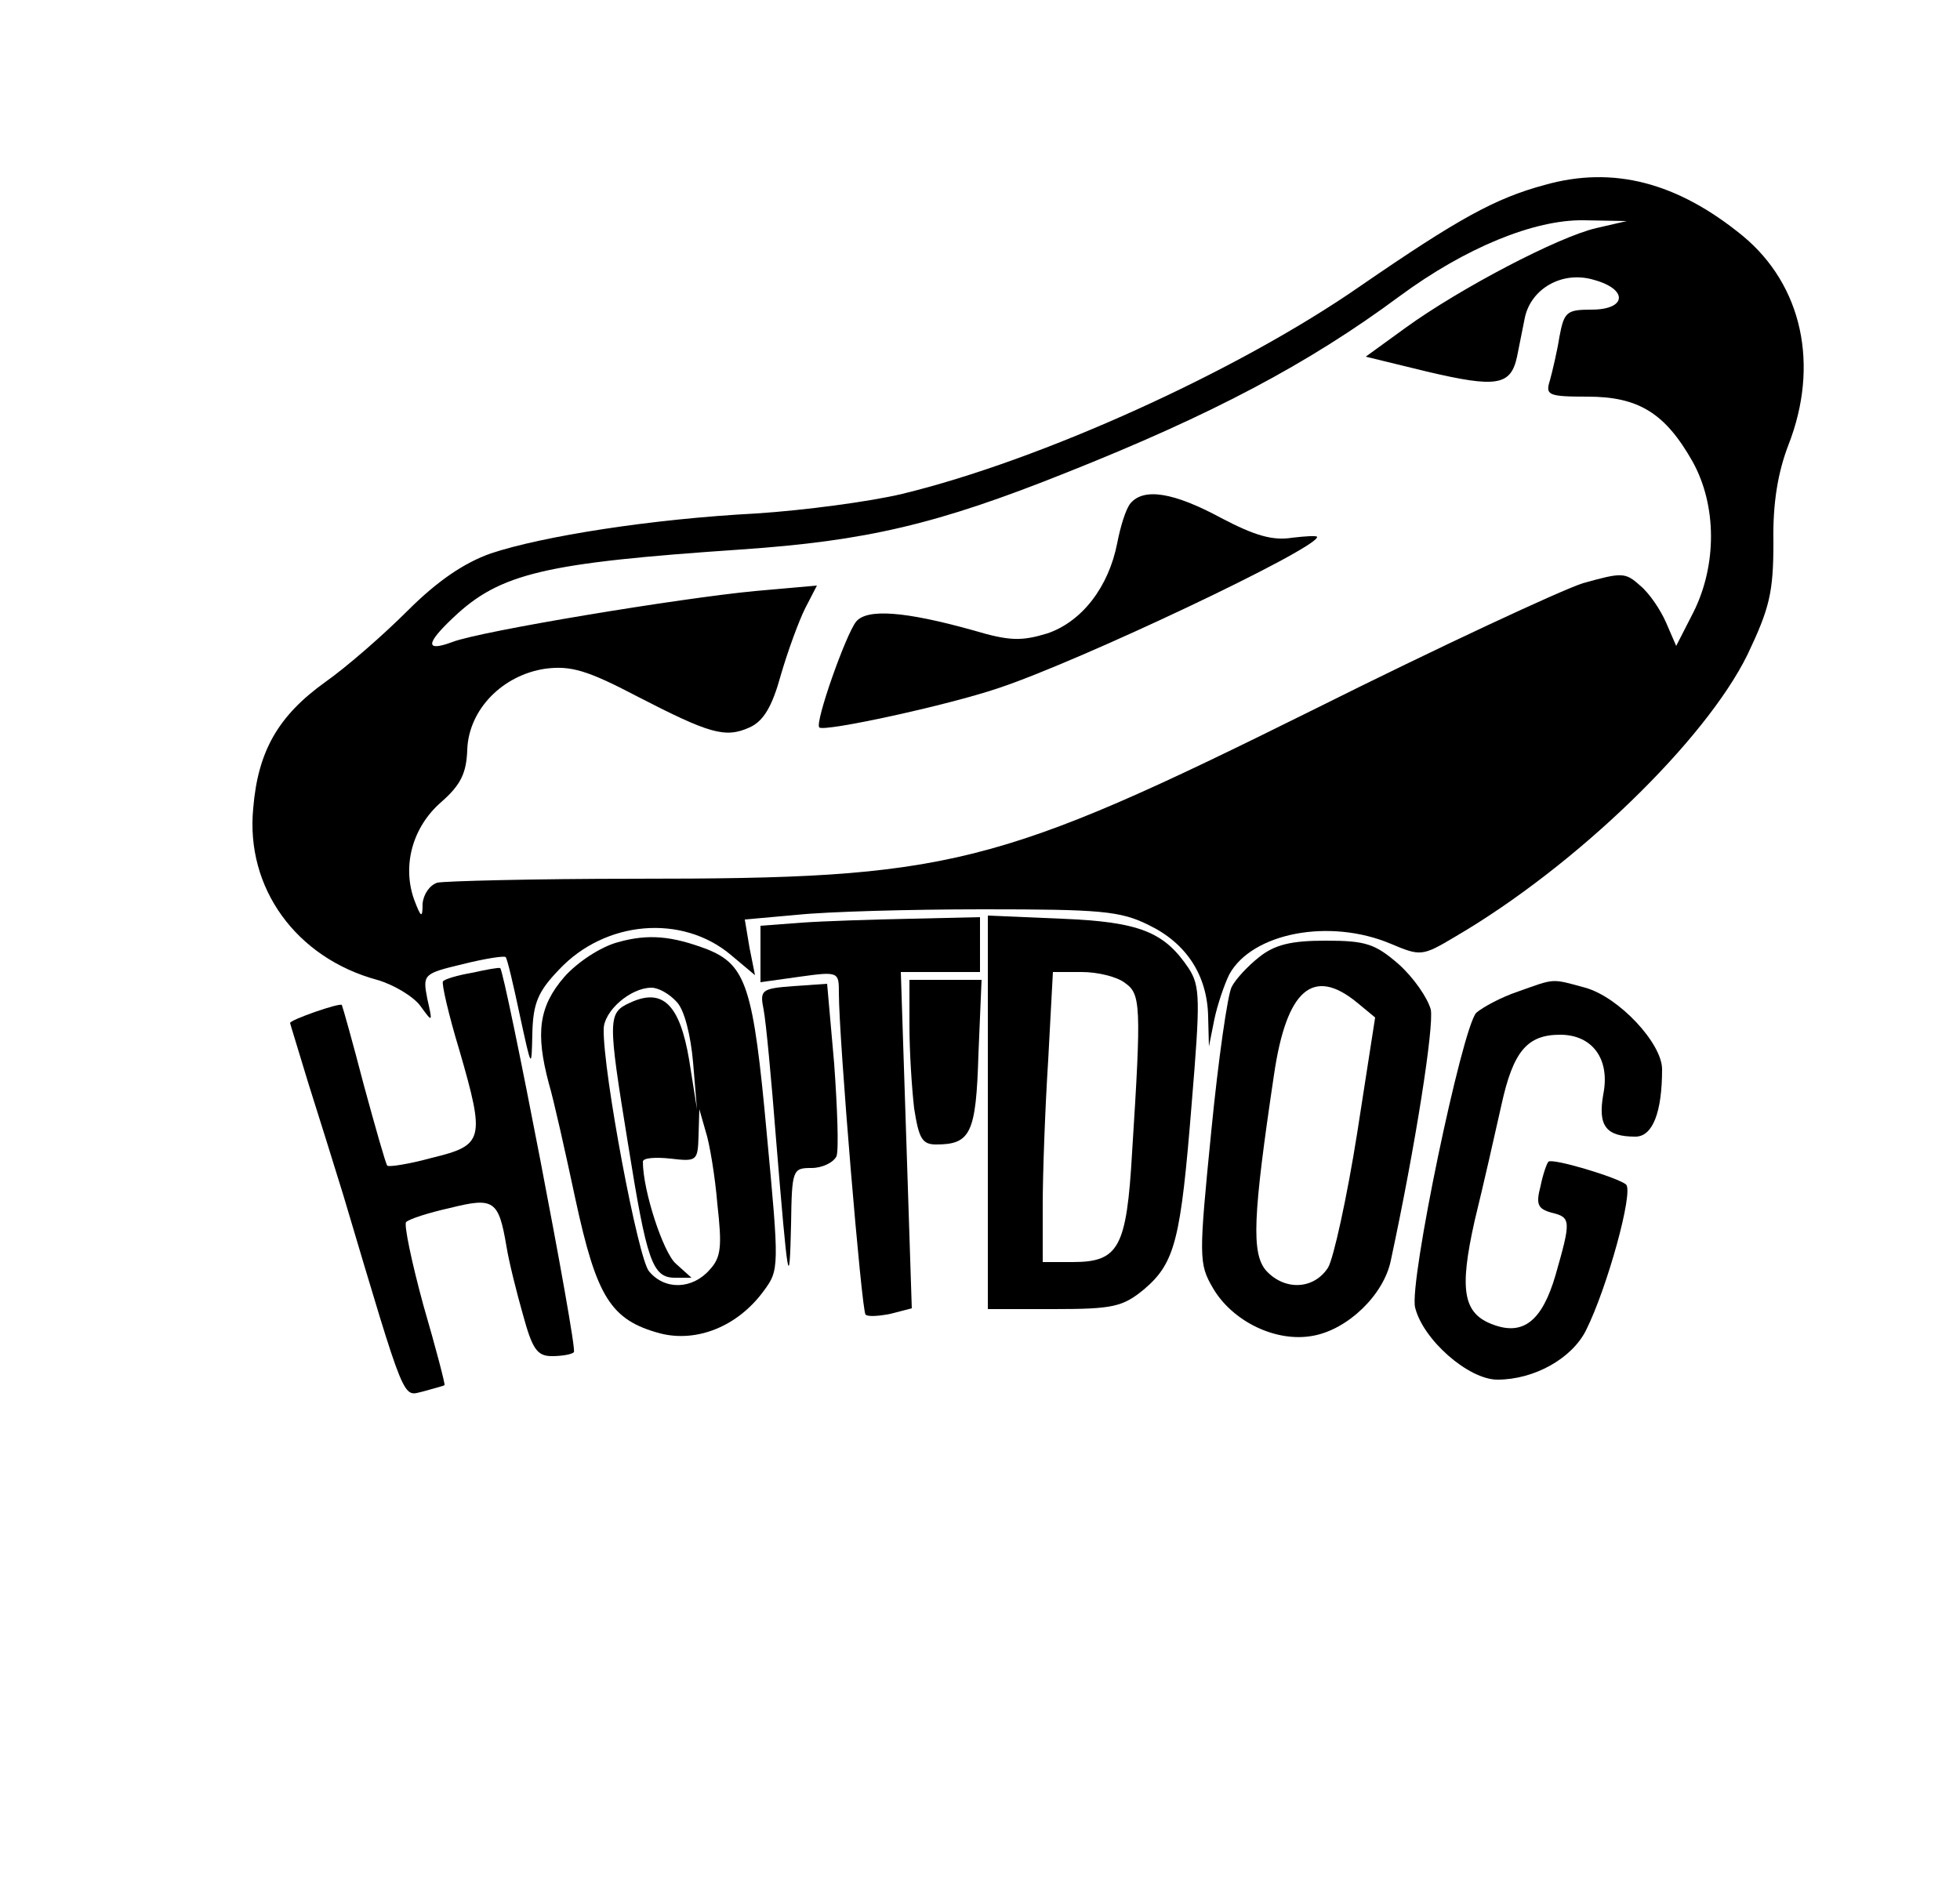 <?xml version="1.0" standalone="no"?>
<!DOCTYPE svg PUBLIC "-//W3C//DTD SVG 20010904//EN"
 "http://www.w3.org/TR/2001/REC-SVG-20010904/DTD/svg10.dtd">
<svg version="1.0" xmlns="http://www.w3.org/2000/svg"
 width="250pt" height="242pt" viewBox="0 0 250 242"
 preserveAspectRatio="xMidYMid meet">
<g transform="translate(0,242) scale(0.1,-0.1)"
fill="#000000" stroke="none">
<path d="M1970 2184 c-63 -17 -110 -43 -235 -129 -157 -109 -407 -222 -584
-265 -42 -10 -125 -21 -186 -25 -134 -7 -273 -29 -339 -51 -34 -12 -68 -35
-106 -73 -31 -31 -78 -72 -105 -91 -60 -43 -86 -88 -92 -161 -10 -102 55 -191
158 -219 21 -6 46 -21 55 -33 16 -22 16 -22 9 9 -6 31 -5 32 45 44 28 7 53 11
55 9 2 -2 10 -36 18 -74 15 -69 15 -70 16 -23 1 38 7 53 34 81 59 63 157 71
219 19 l31 -26 -7 35 -6 36 67 6 c38 4 144 7 237 7 149 0 175 -2 211 -20 48
-23 75 -64 76 -117 l1 -38 7 35 c4 19 13 45 19 57 29 53 128 72 206 39 38 -16
40 -16 82 9 154 90 319 250 373 360 28 59 33 79 33 143 -1 51 6 90 19 124 40
102 18 204 -58 267 -83 68 -165 90 -253 65z m66 -55 c-48 -11 -174 -77 -243
-127 l-51 -37 78 -19 c89 -21 107 -18 115 19 3 14 7 36 10 50 8 37 48 60 88
48 44 -12 42 -38 -3 -38 -32 0 -35 -3 -41 -35 -3 -19 -9 -44 -12 -55 -6 -19
-3 -21 48 -21 65 0 99 -21 134 -83 31 -56 31 -132 1 -192 l-22 -43 -13 30 c-7
16 -21 37 -33 47 -19 17 -23 17 -73 3 -28 -9 -183 -81 -343 -161 -407 -202
-464 -216 -865 -216 -130 0 -244 -3 -253 -5 -10 -3 -18 -15 -19 -27 0 -19 -2
-18 -11 6 -15 43 -2 92 35 124 25 22 32 37 33 67 2 51 45 95 100 103 32 4 53
-2 116 -35 93 -48 113 -54 144 -40 18 8 29 27 40 67 9 31 23 69 31 85 l15 29
-79 -7 c-95 -9 -350 -51 -386 -65 -35 -13 -34 -2 1 31 60 57 117 70 367 87
160 11 250 32 415 98 186 74 309 139 425 225 84 62 172 98 235 97 l55 -1 -39
-9z"/>
<path d="M1442 1778 c-6 -7 -13 -30 -17 -51 -11 -56 -45 -100 -89 -115 -33
-10 -48 -10 -95 4 -86 24 -135 28 -149 11 -13 -16 -53 -129 -47 -135 6 -6 163
28 228 50 103 34 407 178 407 193 0 2 -15 1 -32 -1 -25 -4 -48 3 -90 25 -61
33 -99 39 -116 19z"/>
<path d="M1023 1243 l-53 -4 0 -36 0 -36 50 7 c50 7 50 6 50 -21 0 -58 29
-405 34 -410 3 -3 17 -2 32 1 l27 7 -7 215 -7 214 51 0 50 0 0 35 0 35 -87 -2
c-49 -1 -112 -3 -140 -5z"/>
<path d="M1260 1001 l0 -251 84 0 c76 0 88 3 115 25 40 34 47 63 61 237 11
133 11 150 -4 173 -31 46 -62 59 -162 63 l-94 4 0 -251z m175 165 c20 -14 21
-28 9 -216 -7 -122 -17 -140 -76 -140 l-38 0 0 73 c0 39 3 123 7 185 l6 112
37 0 c20 0 45 -6 55 -14z"/>
<path d="M788 1218 c-22 -6 -51 -25 -68 -44 -33 -38 -37 -72 -20 -136 6 -20
21 -87 34 -148 27 -125 45 -154 108 -171 47 -12 99 9 132 54 20 27 20 30 4
201 -17 186 -26 215 -76 235 -45 17 -75 20 -114 9z m75 -76 c10 -10 18 -43 21
-77 l5 -60 -10 63 c-12 71 -34 92 -75 73 -29 -13 -29 -20 -3 -180 24 -150 31
-171 60 -171 l21 0 -20 18 c-16 14 -42 93 -42 130 0 5 16 6 35 4 34 -4 35 -3
36 29 l1 34 8 -28 c5 -15 12 -57 15 -93 6 -54 5 -68 -10 -84 -22 -25 -57 -26
-77 -2 -14 15 -59 255 -58 309 0 23 34 53 61 53 9 0 23 -8 32 -18z"/>
<path d="M1606 1199 c-14 -11 -30 -28 -35 -38 -5 -9 -17 -92 -26 -184 -16
-161 -16 -169 2 -200 25 -43 81 -70 128 -61 44 8 90 52 99 96 32 149 55 298
51 320 -4 15 -22 41 -41 58 -30 26 -42 30 -93 30 -44 0 -65 -5 -85 -21z m125
-58 l23 -19 -23 -148 c-13 -82 -30 -159 -37 -171 -18 -28 -55 -30 -79 -4 -19
22 -17 69 10 250 16 109 50 138 106 92z"/>
<path d="M602 1179 c-18 -3 -35 -8 -37 -11 -2 -2 7 -42 21 -88 33 -114 31
-121 -35 -137 -29 -8 -55 -12 -57 -10 -2 2 -15 48 -30 103 -14 54 -27 100 -28
102 -3 3 -66 -19 -66 -23 0 -1 11 -36 23 -76 13 -41 33 -105 45 -144 81 -272
75 -256 102 -250 14 4 26 7 27 8 1 1 -11 47 -27 102 -15 55 -25 103 -22 106 4
4 29 12 56 18 56 14 62 10 72 -49 3 -19 13 -59 21 -87 12 -44 18 -53 37 -53
12 0 25 2 28 5 5 5 -88 486 -94 490 -2 1 -18 -2 -36 -6z"/>
<path d="M1012 1162 c-41 -3 -43 -5 -38 -30 3 -15 10 -90 16 -167 15 -182 17
-195 19 -107 1 70 2 72 26 72 14 0 28 7 32 15 3 9 1 62 -3 118 l-9 102 -43 -3z"/>
<path d="M1160 1111 c0 -32 3 -79 6 -105 6 -38 10 -46 28 -46 44 0 51 14 54
115 l4 95 -46 0 -46 0 0 -59z"/>
<path d="M1936 1155 c-21 -7 -45 -20 -53 -27 -18 -19 -86 -344 -78 -376 10
-41 68 -92 105 -92 47 0 95 27 113 63 27 54 61 177 51 186 -11 9 -94 34 -99
29 -2 -2 -7 -16 -10 -31 -6 -23 -4 -29 14 -34 25 -6 25 -10 5 -80 -17 -58 -41
-77 -79 -63 -39 14 -44 44 -24 133 11 45 26 111 34 147 15 69 33 90 75 90 41
0 64 -31 55 -76 -7 -40 3 -54 41 -54 22 0 34 31 34 86 0 33 -55 92 -98 104
-44 12 -38 12 -86 -5z"/>
</g>
</svg>

